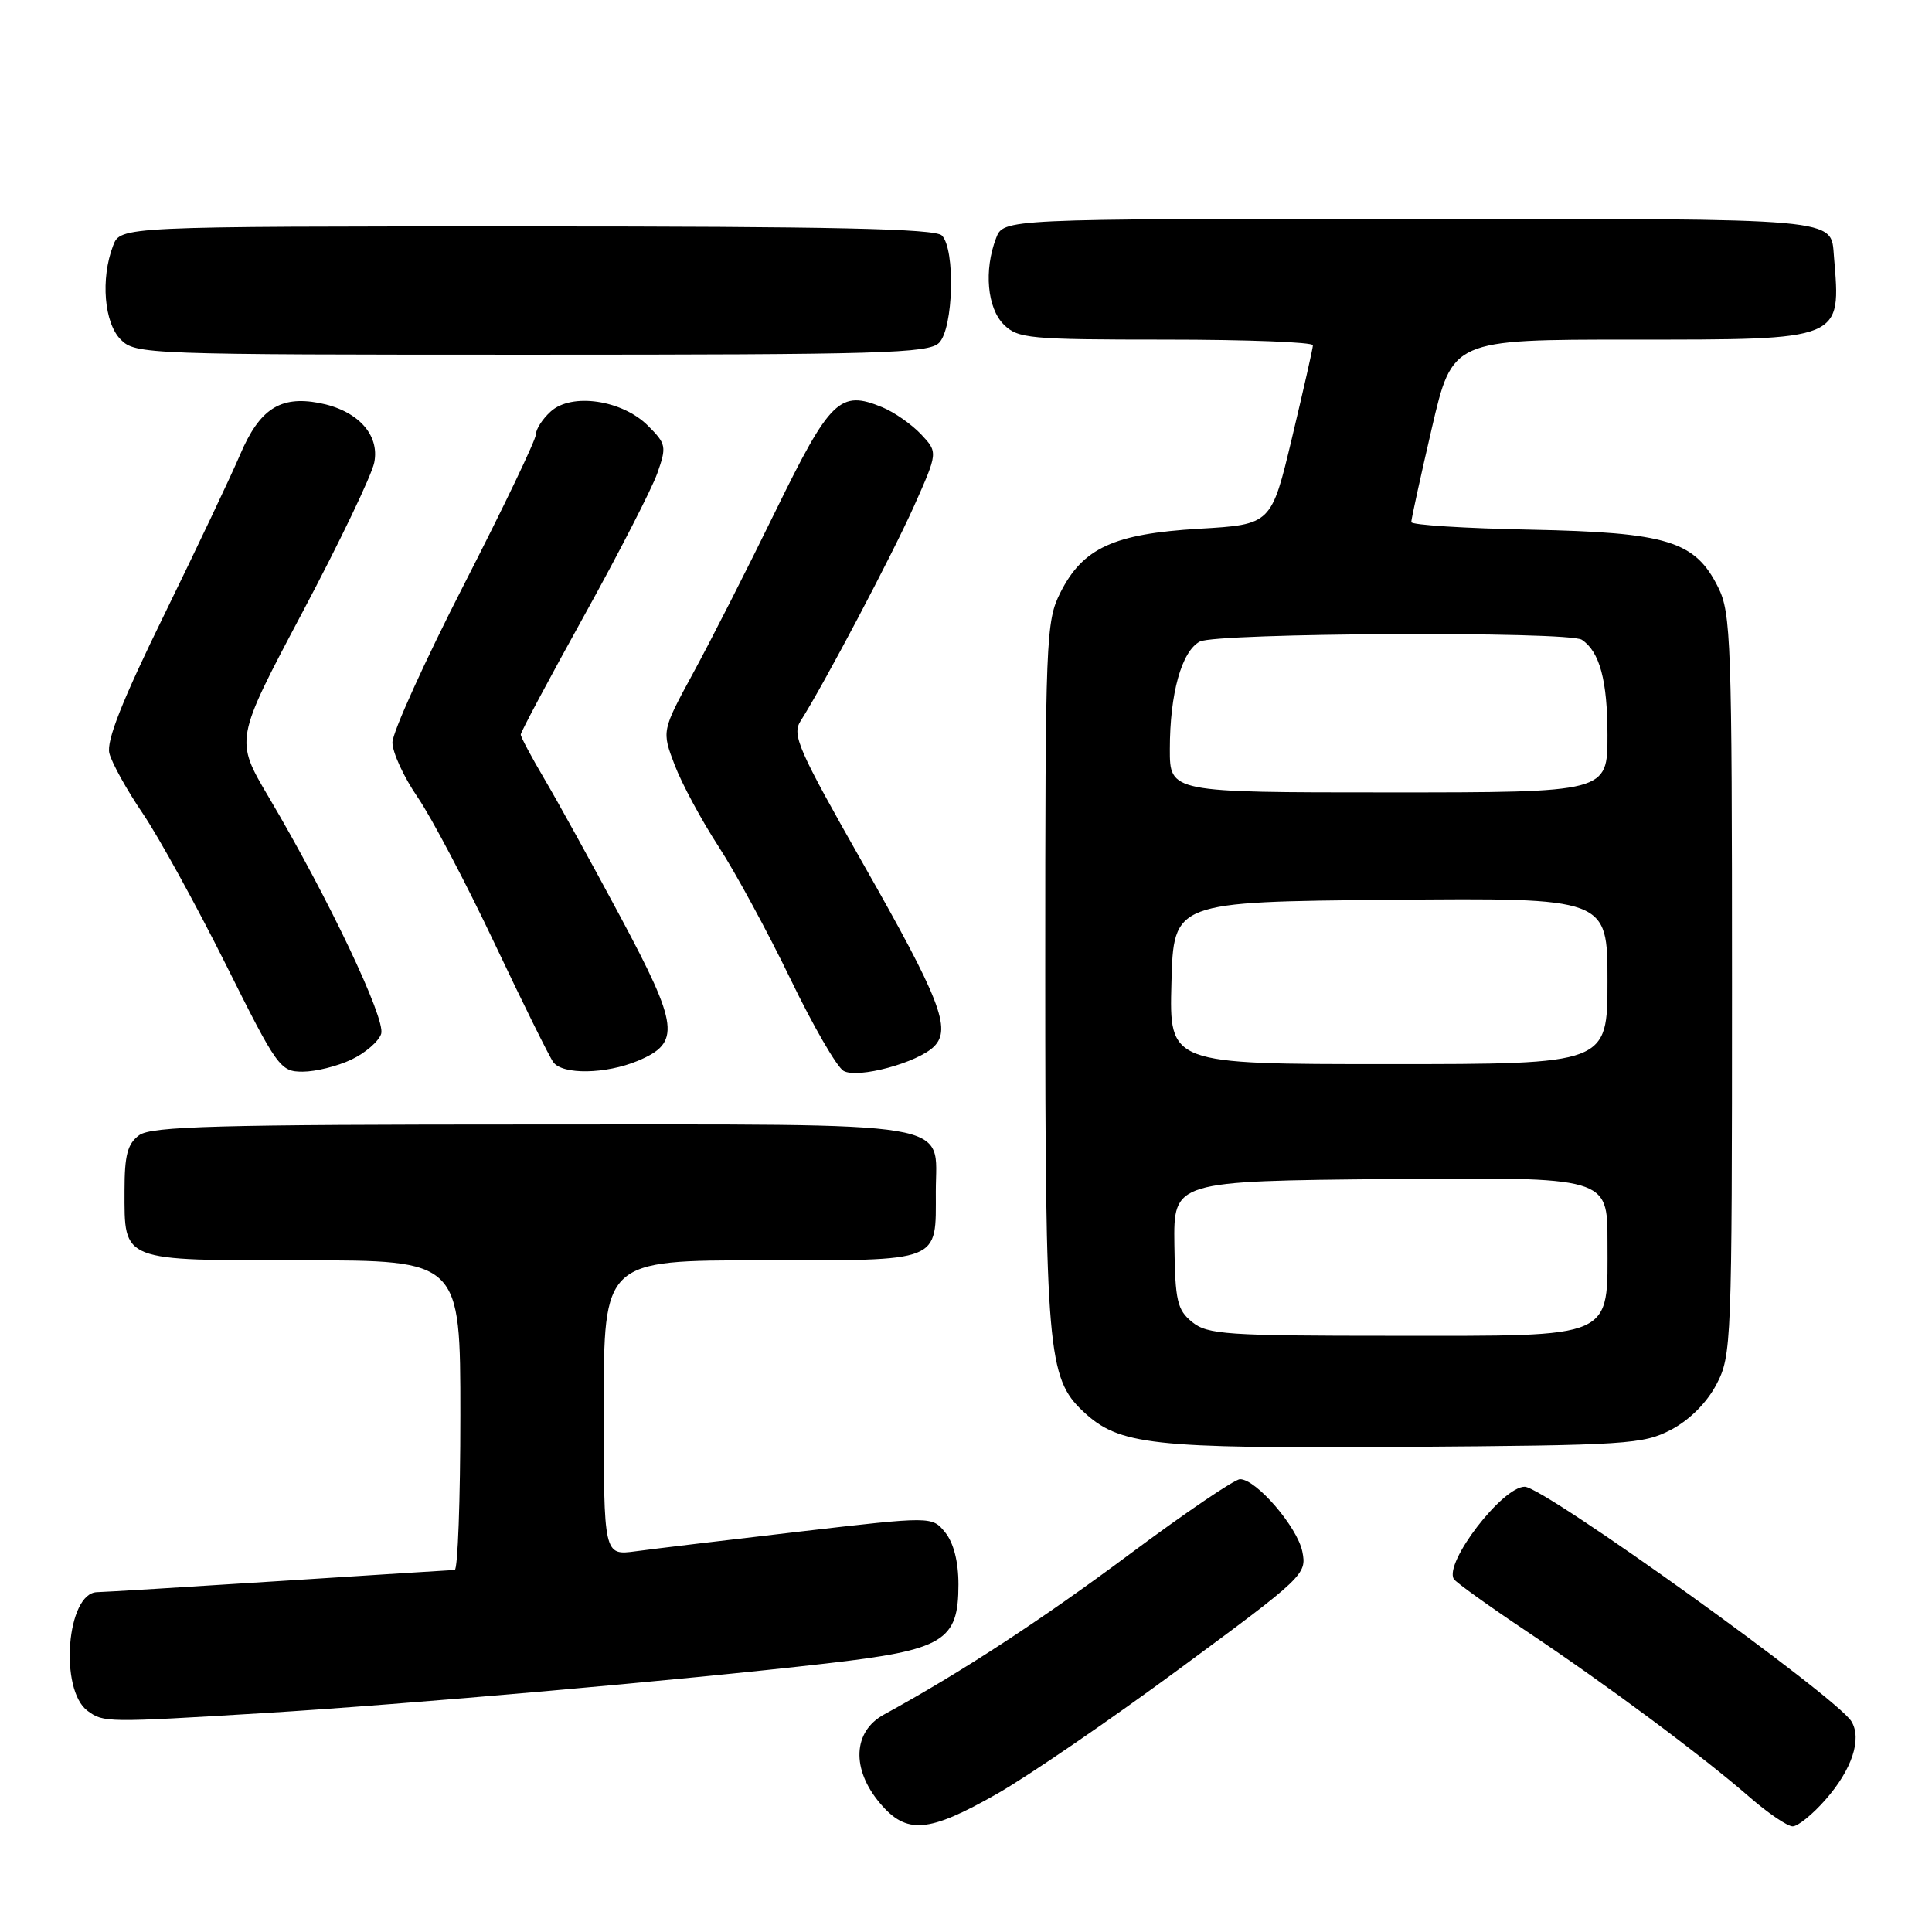 <?xml version="1.0" encoding="UTF-8" standalone="no"?>
<!DOCTYPE svg PUBLIC "-//W3C//DTD SVG 1.1//EN" "http://www.w3.org/Graphics/SVG/1.1/DTD/svg11.dtd" >
<svg xmlns="http://www.w3.org/2000/svg" xmlns:xlink="http://www.w3.org/1999/xlink" version="1.1" viewBox="0 0 256 256">
 <g >
 <path fill="currentColor"
d=" M 132.11 237.69 C 136.28 235.32 147.22 227.82 156.43 221.02 C 172.77 208.97 173.17 208.59 172.57 205.61 C 171.92 202.35 166.46 196.00 164.31 196.00 C 163.60 196.00 157.02 200.47 149.69 205.93 C 137.95 214.68 127.32 221.62 117.11 227.20 C 113.01 229.45 112.79 234.41 116.59 238.92 C 120.11 243.11 123.00 242.88 132.11 237.69 Z  M 241.88 238.48 C 245.40 234.48 246.74 230.43 245.33 228.10 C 243.38 224.86 204.58 197.00 202.03 197.00 C 199.06 197.00 191.32 207.09 192.64 209.23 C 192.92 209.68 197.28 212.81 202.32 216.18 C 212.91 223.25 225.56 232.66 231.89 238.18 C 234.31 240.28 236.85 242.00 237.54 242.00 C 238.23 242.00 240.18 240.42 241.88 238.48 Z  M 35.00 226.99 C 53.76 225.85 90.23 222.64 109.47 220.42 C 125.07 218.63 127.00 217.47 127.00 209.94 C 127.00 206.93 126.36 204.44 125.25 203.06 C 123.50 200.91 123.50 200.91 106.00 202.94 C 96.38 204.06 86.59 205.23 84.25 205.55 C 80.00 206.12 80.00 206.12 80.00 186.56 C 80.00 167.00 80.00 167.00 100.96 167.00 C 124.95 167.00 124.00 167.37 124.00 157.89 C 124.00 148.35 127.92 149.00 70.54 149.00 C 28.80 149.00 20.06 149.24 18.44 150.42 C 16.90 151.55 16.50 153.05 16.50 157.77 C 16.50 167.24 15.90 167.00 40.12 167.00 C 61.00 167.00 61.00 167.00 61.00 187.50 C 61.00 198.78 60.66 208.01 60.25 208.03 C 59.84 208.04 49.38 208.71 37.00 209.50 C 24.62 210.29 13.77 210.96 12.87 210.97 C 8.83 211.04 7.81 223.93 11.62 226.71 C 13.73 228.25 14.08 228.26 35.00 226.99 Z  M 221.44 189.44 C 223.88 188.15 226.15 185.88 227.44 183.44 C 229.44 179.61 229.50 178.07 229.50 130.50 C 229.50 85.05 229.37 81.23 227.67 77.83 C 224.61 71.67 220.96 70.55 202.75 70.18 C 194.09 70.01 187.00 69.56 187.00 69.18 C 187.00 68.81 188.22 63.21 189.72 56.75 C 192.45 45.00 192.45 45.00 216.15 45.00 C 244.35 45.00 243.94 45.17 243.01 34.00 C 242.58 28.83 244.48 29.00 186.85 29.00 C 132.95 29.00 132.95 29.00 131.98 31.57 C 130.36 35.80 130.81 40.81 133.00 43.00 C 134.86 44.86 136.33 45.00 154.50 45.00 C 165.23 45.00 173.99 45.34 173.97 45.75 C 173.96 46.16 172.71 51.67 171.20 58.00 C 168.46 69.50 168.46 69.50 158.89 70.06 C 147.56 70.73 143.48 72.61 140.50 78.53 C 138.59 82.33 138.50 84.49 138.50 129.00 C 138.50 178.82 138.83 182.61 143.50 187.00 C 148.28 191.49 152.37 191.95 186.00 191.72 C 215.66 191.51 217.73 191.38 221.44 189.44 Z  M 123.77 138.66 C 126.10 136.33 124.57 132.39 114.33 114.39 C 105.77 99.32 104.91 97.37 106.08 95.54 C 109.16 90.71 118.15 73.67 121.10 67.09 C 124.29 59.94 124.29 59.94 122.05 57.55 C 120.81 56.24 118.51 54.62 116.92 53.97 C 111.30 51.64 110.02 52.89 102.76 67.72 C 99.06 75.30 94.15 84.96 91.85 89.18 C 87.68 96.86 87.68 96.86 89.40 101.37 C 90.34 103.84 92.96 108.71 95.22 112.18 C 97.48 115.66 101.76 123.56 104.75 129.75 C 107.74 135.94 110.90 141.40 111.78 141.90 C 113.67 142.96 121.62 140.81 123.77 138.66 Z  M 46.56 140.40 C 48.41 139.53 50.19 137.98 50.51 136.98 C 51.13 135.03 43.49 118.95 35.60 105.61 C 31.12 98.03 31.12 98.03 40.05 81.18 C 44.97 71.91 49.26 62.96 49.59 61.29 C 50.34 57.56 47.35 54.34 42.25 53.39 C 37.12 52.43 34.39 54.21 31.83 60.21 C 30.59 63.12 26.04 72.70 21.74 81.50 C 16.17 92.87 14.08 98.17 14.49 99.81 C 14.81 101.08 16.80 104.68 18.93 107.81 C 21.05 110.94 25.98 119.91 29.90 127.75 C 36.75 141.48 37.13 142.00 40.11 142.00 C 41.81 142.00 44.71 141.28 46.56 140.40 Z  M 84.50 140.57 C 90.24 138.17 89.97 135.99 82.19 121.45 C 78.38 114.33 73.85 106.12 72.13 103.21 C 70.41 100.29 69.00 97.65 69.00 97.33 C 69.00 97.01 72.77 89.94 77.38 81.62 C 81.99 73.31 86.35 64.80 87.09 62.73 C 88.35 59.16 88.28 58.83 85.86 56.41 C 82.45 53.00 75.75 52.01 72.98 54.52 C 71.89 55.50 71.00 56.88 71.00 57.59 C 71.00 58.29 66.72 67.22 61.50 77.42 C 56.27 87.63 52.00 97.06 52.00 98.38 C 52.00 99.70 53.50 102.96 55.34 105.64 C 57.17 108.31 61.76 117.03 65.53 125.00 C 69.30 132.97 72.81 140.06 73.32 140.75 C 74.56 142.43 80.27 142.33 84.50 140.57 Z  M 124.43 45.43 C 126.34 43.52 126.61 33.01 124.80 31.20 C 123.90 30.30 110.31 30.00 69.78 30.00 C 15.95 30.00 15.95 30.00 14.98 32.57 C 13.31 36.94 13.80 42.80 16.00 45.00 C 17.95 46.95 19.33 47.00 70.43 47.00 C 116.76 47.00 123.04 46.82 124.43 45.43 Z  M 157.97 175.18 C 155.99 173.57 155.71 172.39 155.61 164.93 C 155.50 156.50 155.50 156.50 184.25 156.23 C 213.00 155.97 213.00 155.97 213.00 164.48 C 213.00 177.58 214.31 177.00 184.61 177.00 C 162.52 177.00 160.01 176.83 157.97 175.18 Z  M 155.22 130.25 C 155.50 119.50 155.50 119.50 184.25 119.23 C 213.00 118.97 213.00 118.97 213.00 129.98 C 213.00 141.00 213.00 141.00 183.97 141.00 C 154.93 141.00 154.93 141.00 155.22 130.25 Z  M 155.01 99.25 C 155.01 91.89 156.57 86.30 158.98 85.01 C 161.15 83.85 207.89 83.62 209.60 84.77 C 211.97 86.35 213.00 90.18 213.00 97.43 C 213.00 105.00 213.00 105.00 184.00 105.00 C 155.00 105.00 155.00 105.00 155.01 99.25 Z "/>
</g>
</svg>